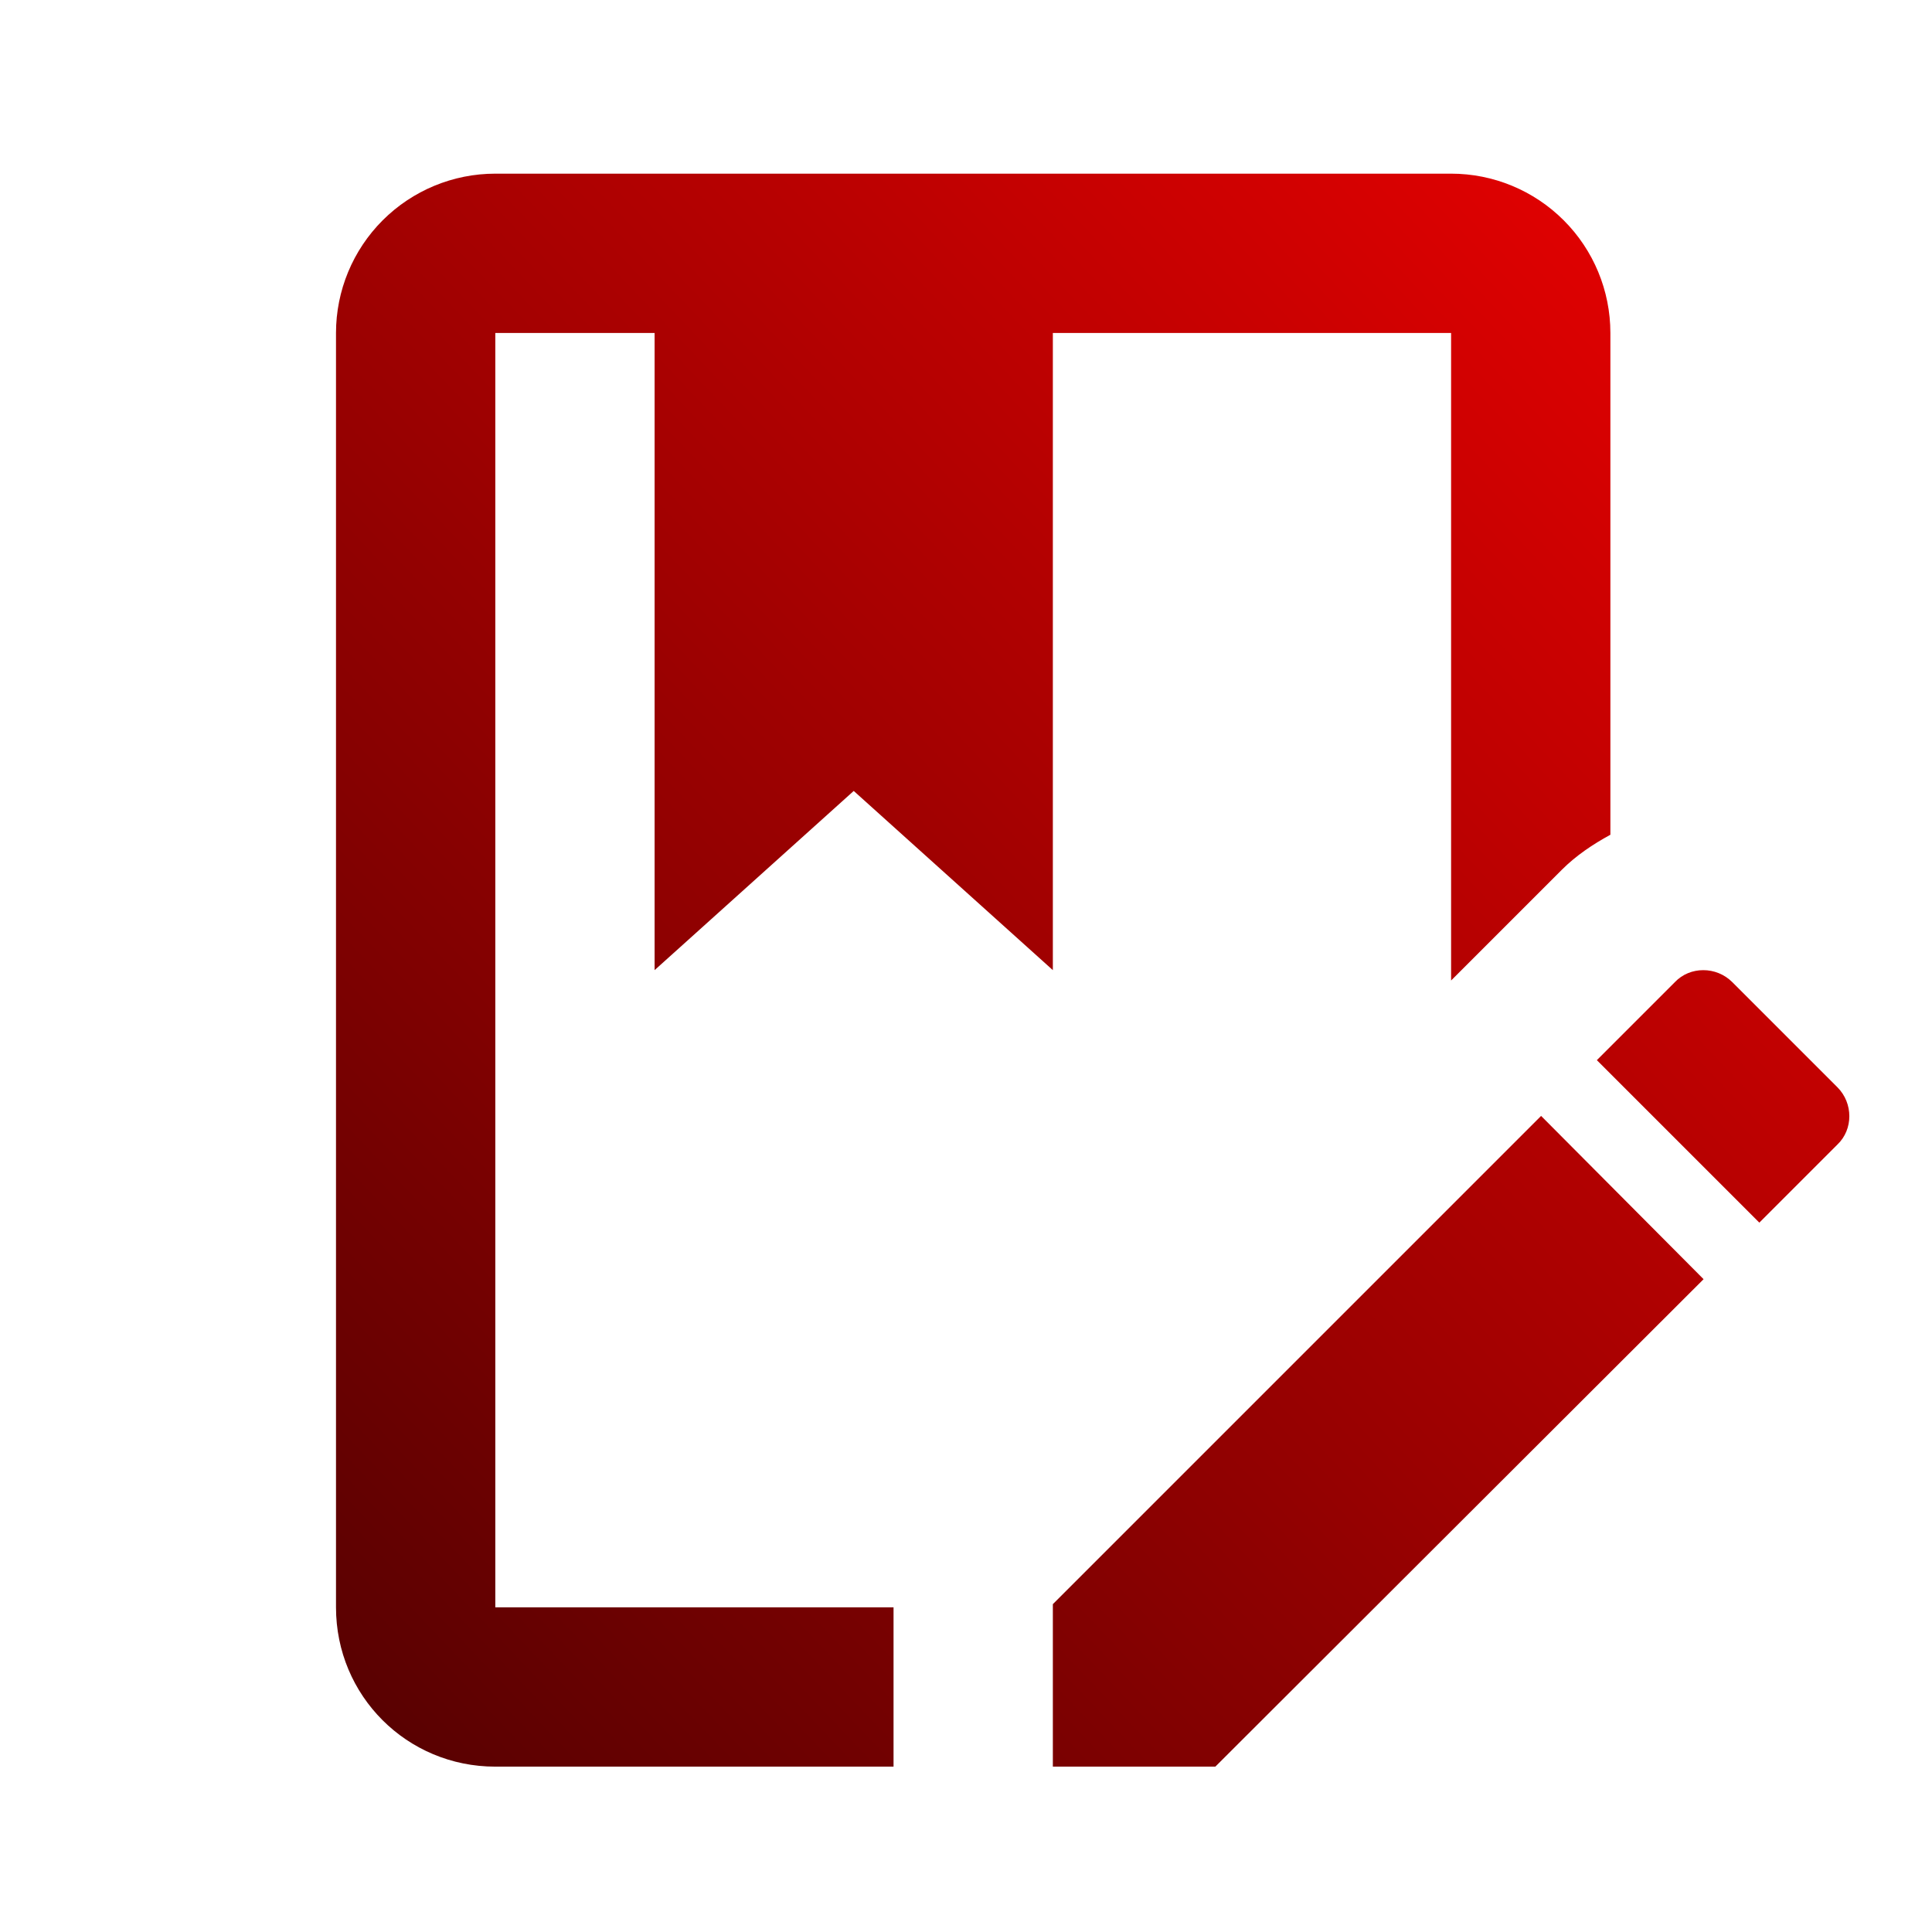 <svg width="105" height="105" viewBox="0 0 105 105" fill="none" xmlns="http://www.w3.org/2000/svg">
<path d="M26.919 87.355H48.562V96.013H26.919C22.114 96.013 18.261 92.16 18.261 87.355V18.096C18.261 15.799 19.174 13.597 20.797 11.974C22.421 10.35 24.623 9.438 26.919 9.438H78.864C81.16 9.438 83.362 10.35 84.985 11.974C86.609 13.597 87.521 15.799 87.521 18.096V45.367C86.569 45.886 85.66 46.492 84.881 47.271L78.864 53.288V18.096H57.22V52.725L46.398 42.986L35.576 52.725V18.096H26.919V87.355ZM99.858 59.089L94.144 53.375C93.278 52.509 91.85 52.509 91.027 53.375L86.785 57.617L95.616 66.448L99.858 62.205C100.724 61.383 100.724 59.954 99.858 59.089ZM57.22 87.182V96.013H66.051L92.586 69.521L83.755 60.647L57.22 87.182Z" fill="url(#paint0_linear_3_109)"/>
<defs>
<linearGradient id="paint0_linear_3_109" x1="18.261" y1="96.013" x2="104.722" y2="13.875" gradientUnits="userSpaceOnUse">
<stop stop-color="#550101"/>
<stop offset="1" stop-color="#EF0101"/>
</linearGradient>
</defs>
</svg>
